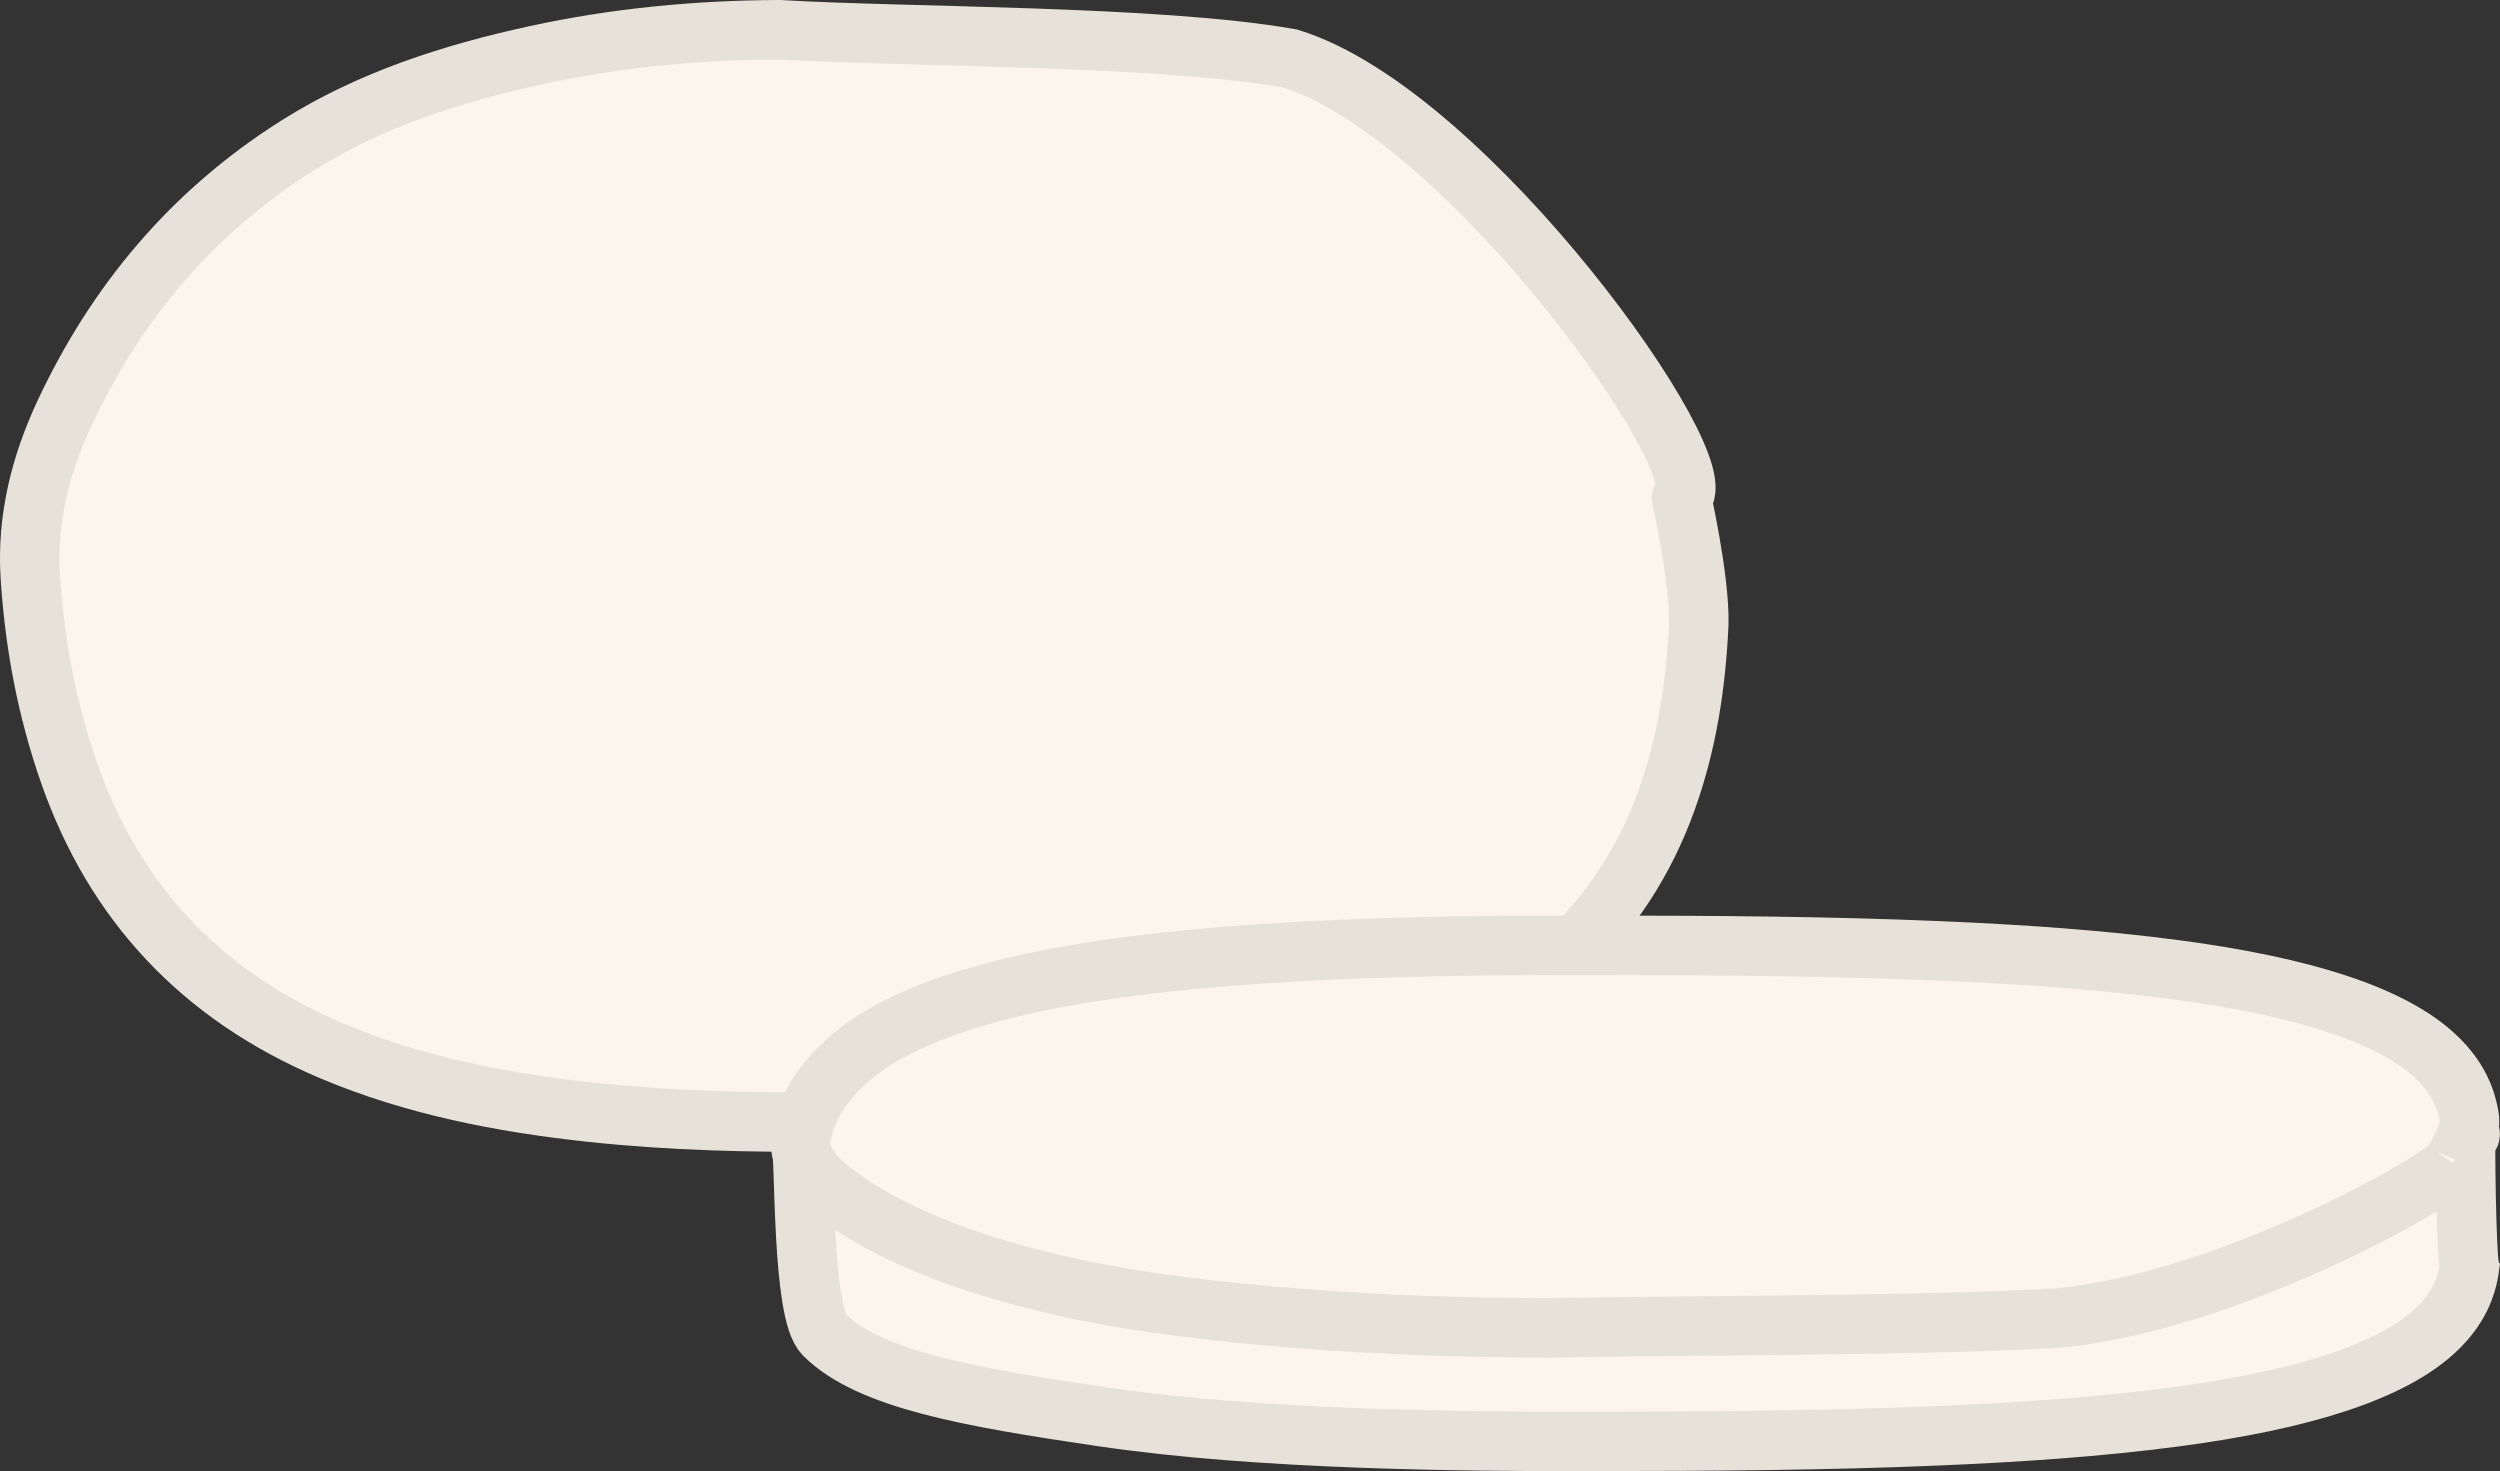 <svg xmlns="http://www.w3.org/2000/svg" viewBox="0 0 4117.72 2423.12"><rect x="0" y="0" width="4117.72" height="2423.12" fill="#333333" stroke="none"/><defs><style>.cls-1{fill:#fcf5eb;stroke:#e7e2d9;stroke-miterlimit:10;stroke-width:98.01px;}</style></defs><g id="Livello_2" data-name="Livello 2"><g id="Livello_7" data-name="Livello 7"><path class="cls-1" d="M1361.28,1847.87c-119.15,1.24-254.09-1.57-388.4-16-146.75-15.83-290.35-43.7-425.7-100.72C329,1639.19,188.3,1484.45,114.67,1275.42,77.27,1169.25,56.91,1060,49.93,949c-5.87-93.47,16.45-183.19,56.44-268.6,83.95-179.3,208-330,383.77-440.79C608.93,164.72,743,121.39,882.09,91.08,1014,62.34,1147.85,49.57,1283.47,49c211.75,12.53,621,8.8,840.64,47.17,294.29,89.7,712.18,681.1,645.57,724.63-1.61-7.1,30.23,132.51,28.33,207.14-4.54,98.94-19.14,196.12-53.11,290.29-72.57,201.22-221,335.33-431.22,414.77-125.29,47.35-256.38,72.59-389.94,88.68C1742.31,1843.54,1559.86,1847.5,1361.28,1847.87Z"/><path class="cls-1" d="M2628.28,2374c-119.36.44-254.54-.54-389.08-5.62-147-5.55-290.86-15.31-426.45-35.29-218.59-32.2-381.18-61.23-454.94-134.46-37.46-37.2-31.35-287.55-38.35-326.47-5.88-32.75,31.59,9.67,71.65-20.25,84.11-62.82,188.4-2.59,364.5-41.39,119-26.22,253.33-41.4,392.64-52,132.12-10.07,266.22-14.55,402.08-14.74,212.13,4.39,622.06,3.08,842.13,16.52,294.8,31.43,736.14,96.5,669.41,111.75-2.43-6.17.51,201.14,5.66,214.71-4.54,34.66-19.17,68.71-53.19,101.7-72.71,70.5-221.39,117.49-432,145.32-125.51,16.59-256.84,25.43-390.63,31.07C3010,2372.51,2827.21,2373.9,2628.28,2374Z"/><path class="cls-1" d="M3193.27,1566.14c133.56,5.64,264.65,14.48,389.94,31.07,210.22,27.83,358.65,74.82,431.22,145.32,34,33,48.57,67,53.1,101.71,1.91,26.14-29.93,75.06-28.32,72.57-21.88,29.3-360.66,223.94-645.57,253.88-219.68,13.44-628.89,12.14-840.64,16.53-135.63-.2-269.49-4.67-401.38-14.74-139.06-10.62-273.16-25.8-391.95-52-175.79-38.81-299.82-91.62-383.78-154.44-40-29.92-62.3-61.36-56.43-94.11,7-38.92,27.34-77.18,64.74-114.38,73.63-73.23,214.3-127.45,432.51-159.65,135.35-20,278.95-29.74,425.7-35.29,134.31-5.07,269.25-6.06,388.4-5.62C2829.39,1557.1,3011.84,1558.49,3193.27,1566.14Z"/></g></g></svg>